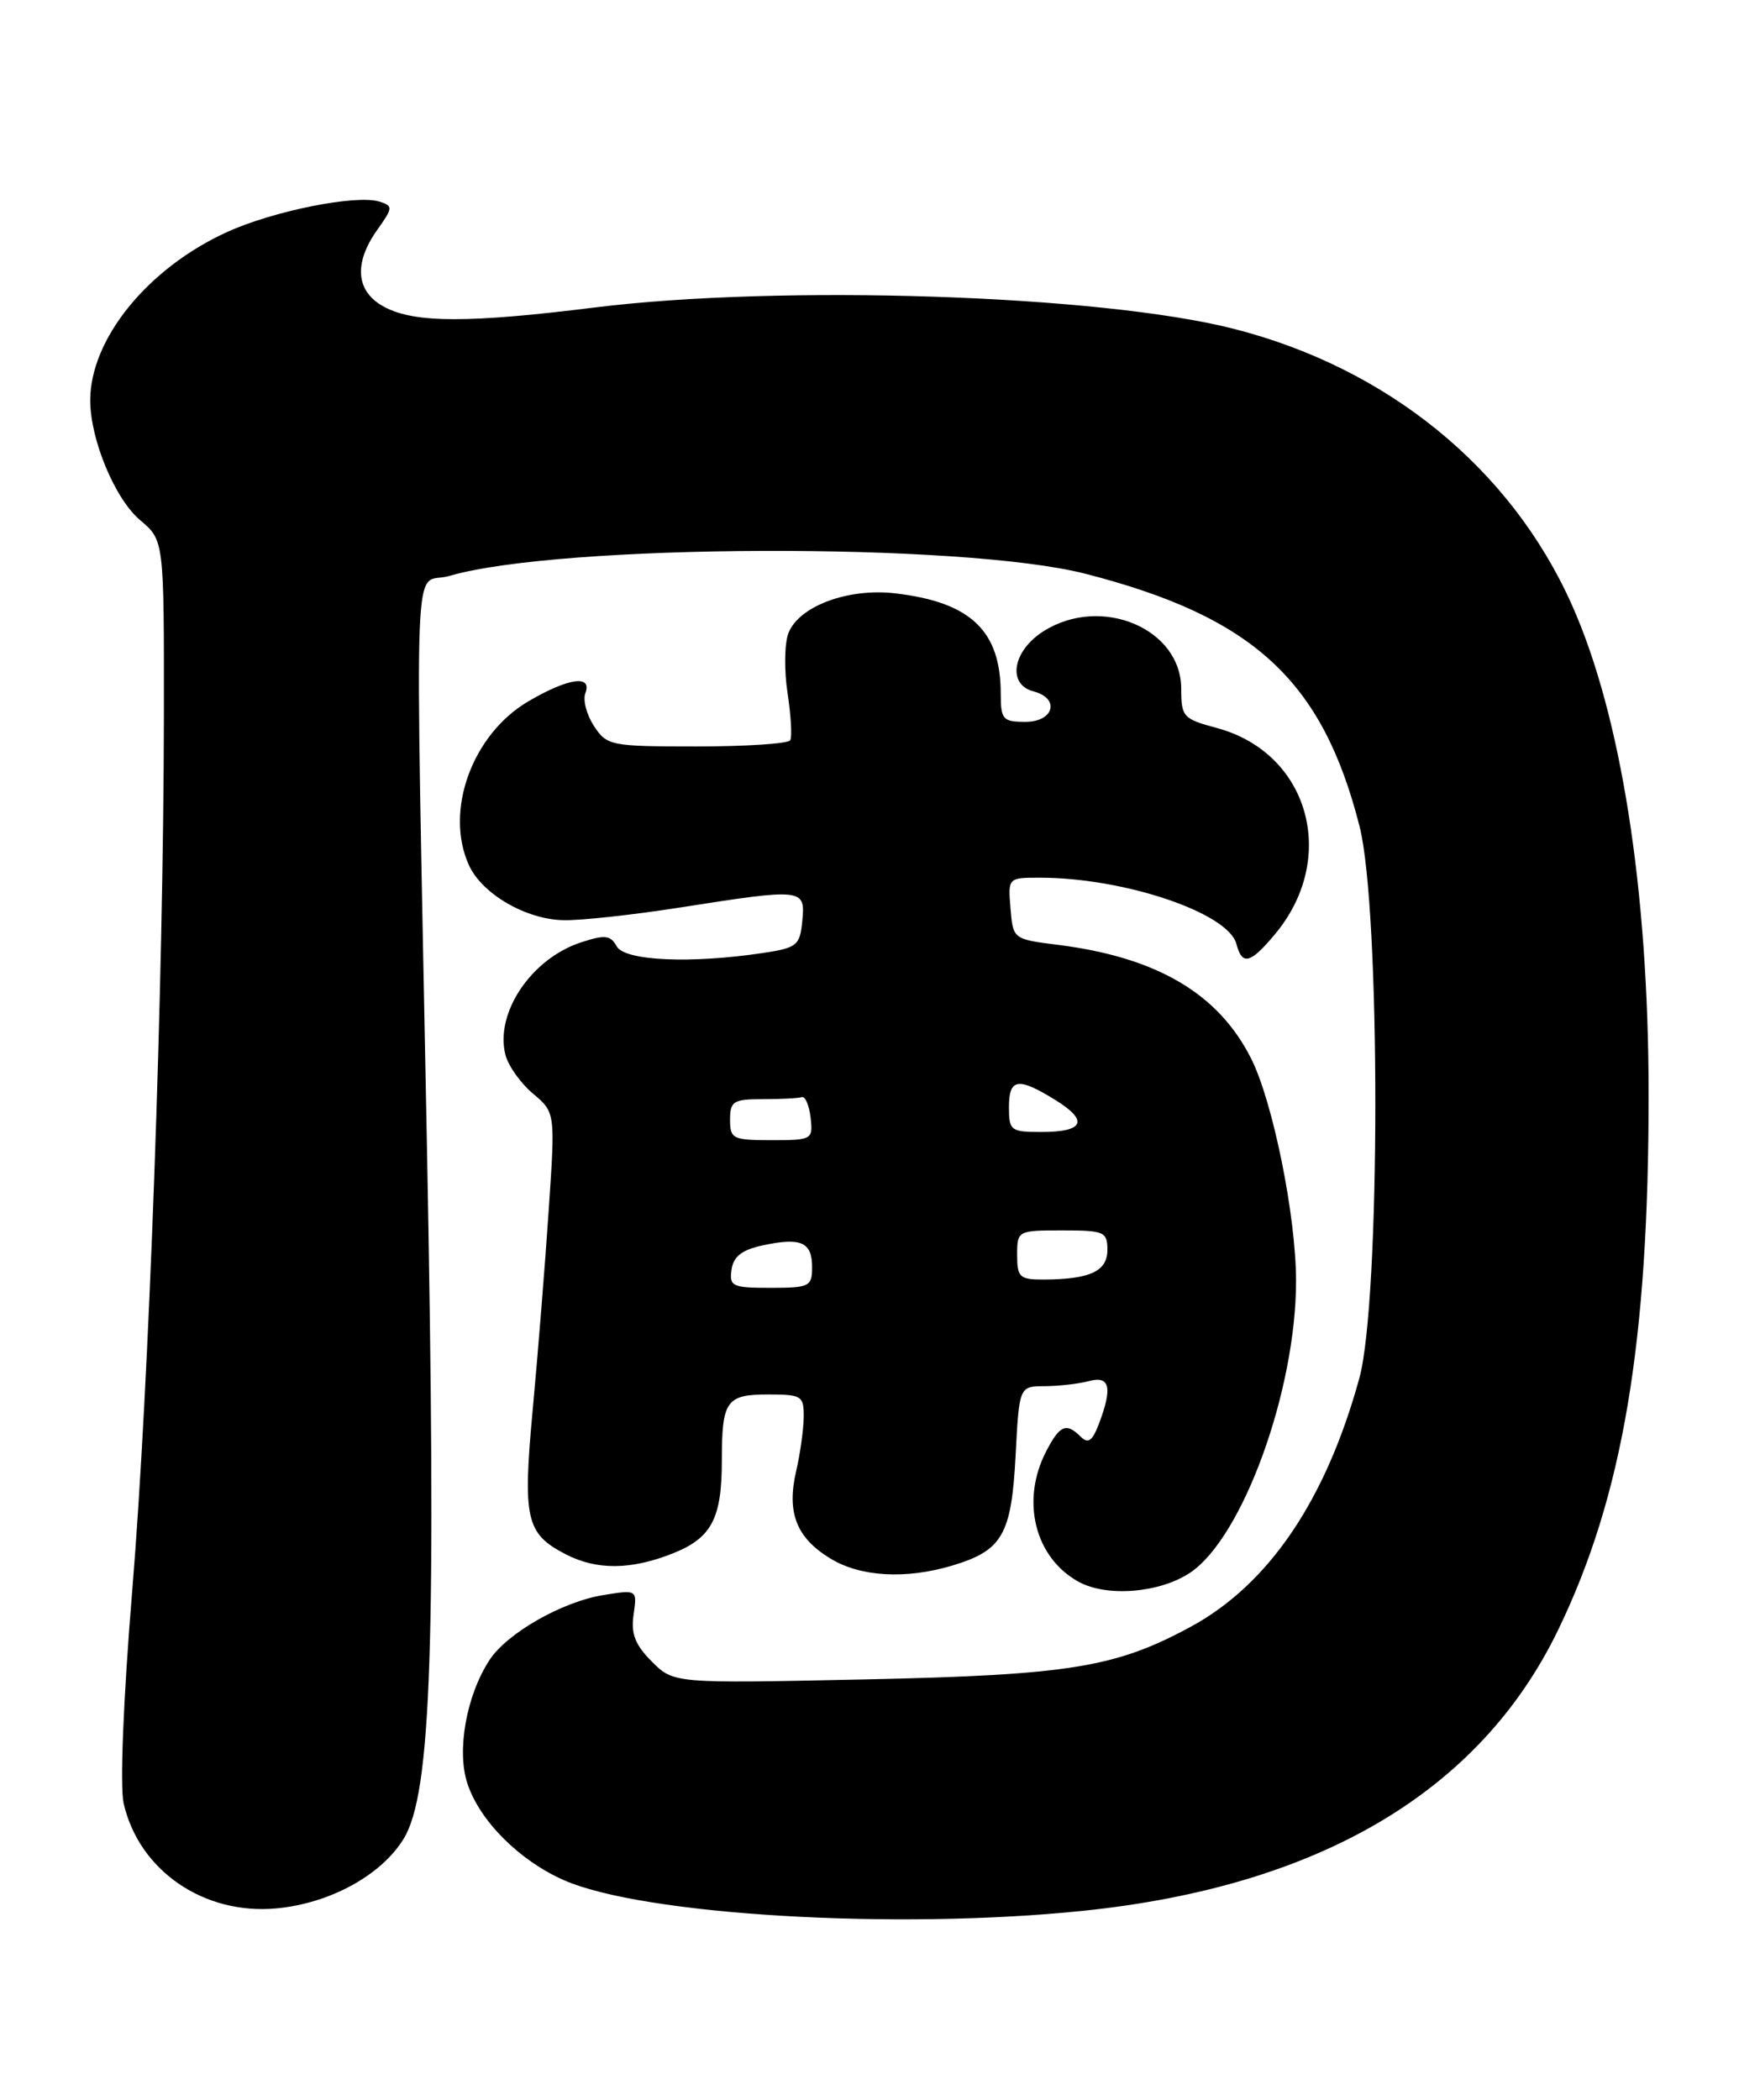 <?xml version="1.0" encoding="UTF-8" standalone="no"?>
<!DOCTYPE svg PUBLIC "-//W3C//DTD SVG 1.1//EN" "http://www.w3.org/Graphics/SVG/1.1/DTD/svg11.dtd" >
<svg xmlns="http://www.w3.org/2000/svg" xmlns:xlink="http://www.w3.org/1999/xlink" version="1.1" viewBox="0 0 212 256">
 <g >
 <path fill="currentColor"
d=" M 131.92 232.96 C 160.81 230.00 180.41 218.43 189.95 198.71 C 197.84 182.42 201.01 163.57 200.98 133.21 C 200.96 108.40 197.60 87.10 191.61 73.70 C 184.17 57.08 169.16 44.85 150.34 40.07 C 134.08 35.94 95.20 34.66 72.46 37.49 C 57.23 39.39 50.65 39.39 46.95 37.47 C 43.38 35.63 43.04 32.16 46.02 27.98 C 47.91 25.32 47.92 25.11 46.27 24.58 C 43.44 23.69 33.31 25.71 27.63 28.31 C 17.99 32.72 11.00 41.34 11.00 48.81 C 11.00 53.59 14.02 60.84 17.09 63.42 C 20.00 65.87 20.00 65.87 19.98 87.19 C 19.94 119.88 18.17 169.04 16.12 193.91 C 15.03 207.16 14.61 217.75 15.07 219.83 C 16.93 228.04 24.86 233.49 33.73 232.65 C 40.23 232.03 46.45 228.63 49.19 224.20 C 52.61 218.66 53.22 200.49 52.04 139.29 C 50.58 63.45 50.27 71.53 54.75 70.22 C 68.22 66.27 117.33 66.10 132.33 69.95 C 152.82 75.21 161.21 82.94 165.74 100.73 C 168.32 110.84 168.30 158.59 165.72 168.00 C 161.64 182.87 154.69 193.13 145.21 198.29 C 136.02 203.29 130.35 204.21 105.32 204.74 C 82.14 205.23 82.14 205.23 79.46 202.56 C 77.42 200.51 76.90 199.17 77.24 196.84 C 77.68 193.79 77.68 193.79 73.59 194.45 C 68.56 195.25 61.83 199.08 59.68 202.37 C 56.86 206.68 55.65 213.41 56.98 217.43 C 58.48 221.98 63.29 226.80 68.72 229.20 C 78.37 233.47 109.14 235.30 131.92 232.96 Z  M 145.10 191.72 C 151.50 187.42 158.00 169.52 158.00 156.17 C 158.00 148.26 155.17 134.26 152.50 129.00 C 148.50 121.10 141.02 116.71 129.00 115.19 C 123.51 114.50 123.50 114.49 123.19 110.75 C 122.88 107.01 122.89 107.00 126.76 107.00 C 137.04 107.00 149.74 111.28 150.73 115.08 C 151.42 117.73 152.41 117.50 155.38 113.95 C 163.22 104.64 159.60 91.76 148.31 88.74 C 144.24 87.65 144.00 87.39 144.00 83.97 C 144.00 76.62 134.26 72.53 127.25 76.93 C 123.44 79.32 122.74 83.44 126.00 84.29 C 129.26 85.14 128.49 88.00 125.00 88.00 C 122.25 88.00 122.00 87.71 122.00 84.57 C 122.00 76.91 118.35 73.42 109.18 72.34 C 103.41 71.65 97.37 73.90 96.11 77.20 C 95.63 78.47 95.59 81.75 96.01 84.50 C 96.43 87.25 96.58 89.84 96.33 90.25 C 96.08 90.66 90.97 91.00 84.96 91.00 C 74.43 91.00 73.99 90.91 72.41 88.51 C 71.51 87.14 71.04 85.34 71.36 84.51 C 72.23 82.23 69.29 82.64 64.43 85.49 C 57.56 89.51 54.16 98.87 57.17 105.48 C 58.77 108.98 64.10 112.09 68.70 112.18 C 70.79 112.23 77.19 111.53 82.93 110.63 C 97.92 108.28 98.19 108.31 97.81 112.25 C 97.52 115.27 97.18 115.55 93.00 116.18 C 84.21 117.50 76.18 117.14 75.19 115.38 C 74.42 114.00 73.76 113.92 70.79 114.90 C 64.76 116.89 60.33 123.49 61.61 128.57 C 61.94 129.91 63.45 132.04 64.96 133.31 C 67.70 135.62 67.70 135.62 66.89 147.56 C 66.45 154.13 65.58 164.97 64.96 171.66 C 63.70 185.20 64.10 186.97 68.98 189.49 C 72.76 191.44 76.95 191.40 82.06 189.36 C 86.76 187.48 88.00 185.12 88.00 178.02 C 88.00 170.78 88.54 170.00 93.61 170.00 C 97.74 170.00 98.00 170.16 97.98 172.75 C 97.96 174.26 97.55 177.25 97.05 179.38 C 95.89 184.41 97.09 187.48 101.23 190.00 C 104.91 192.24 110.41 192.56 116.12 190.85 C 122.20 189.02 123.30 187.11 123.81 177.47 C 124.25 169.00 124.25 169.00 127.38 168.99 C 129.09 168.98 131.51 168.70 132.75 168.37 C 135.31 167.68 135.65 169.15 133.96 173.60 C 133.17 175.67 132.65 176.05 131.76 175.16 C 129.99 173.39 129.19 173.73 127.53 176.95 C 124.42 182.96 126.15 189.90 131.50 192.84 C 134.95 194.73 141.40 194.20 145.10 191.72 Z  M 89.18 154.79 C 89.41 153.17 90.44 152.37 93.00 151.82 C 97.64 150.82 99.00 151.42 99.00 154.47 C 99.00 156.84 98.69 157.00 93.93 157.00 C 89.27 157.00 88.89 156.82 89.18 154.79 Z  M 124.00 153.00 C 124.00 150.03 124.06 150.00 129.50 150.00 C 134.63 150.00 135.00 150.16 135.00 152.38 C 135.00 154.98 132.89 155.96 127.25 155.99 C 124.30 156.00 124.00 155.72 124.00 153.00 Z  M 89.00 136.50 C 89.00 134.25 89.40 134.00 93.00 134.00 C 95.20 134.00 97.34 133.89 97.75 133.75 C 98.16 133.61 98.64 134.74 98.82 136.25 C 99.12 138.93 99.00 139.00 94.07 139.00 C 89.33 139.00 89.00 138.84 89.00 136.50 Z  M 123.00 135.00 C 123.00 131.45 124.09 131.28 128.64 134.09 C 132.76 136.63 132.17 138.00 126.94 138.00 C 123.23 138.00 123.00 137.83 123.00 135.00 Z "/>
</g>
</svg>